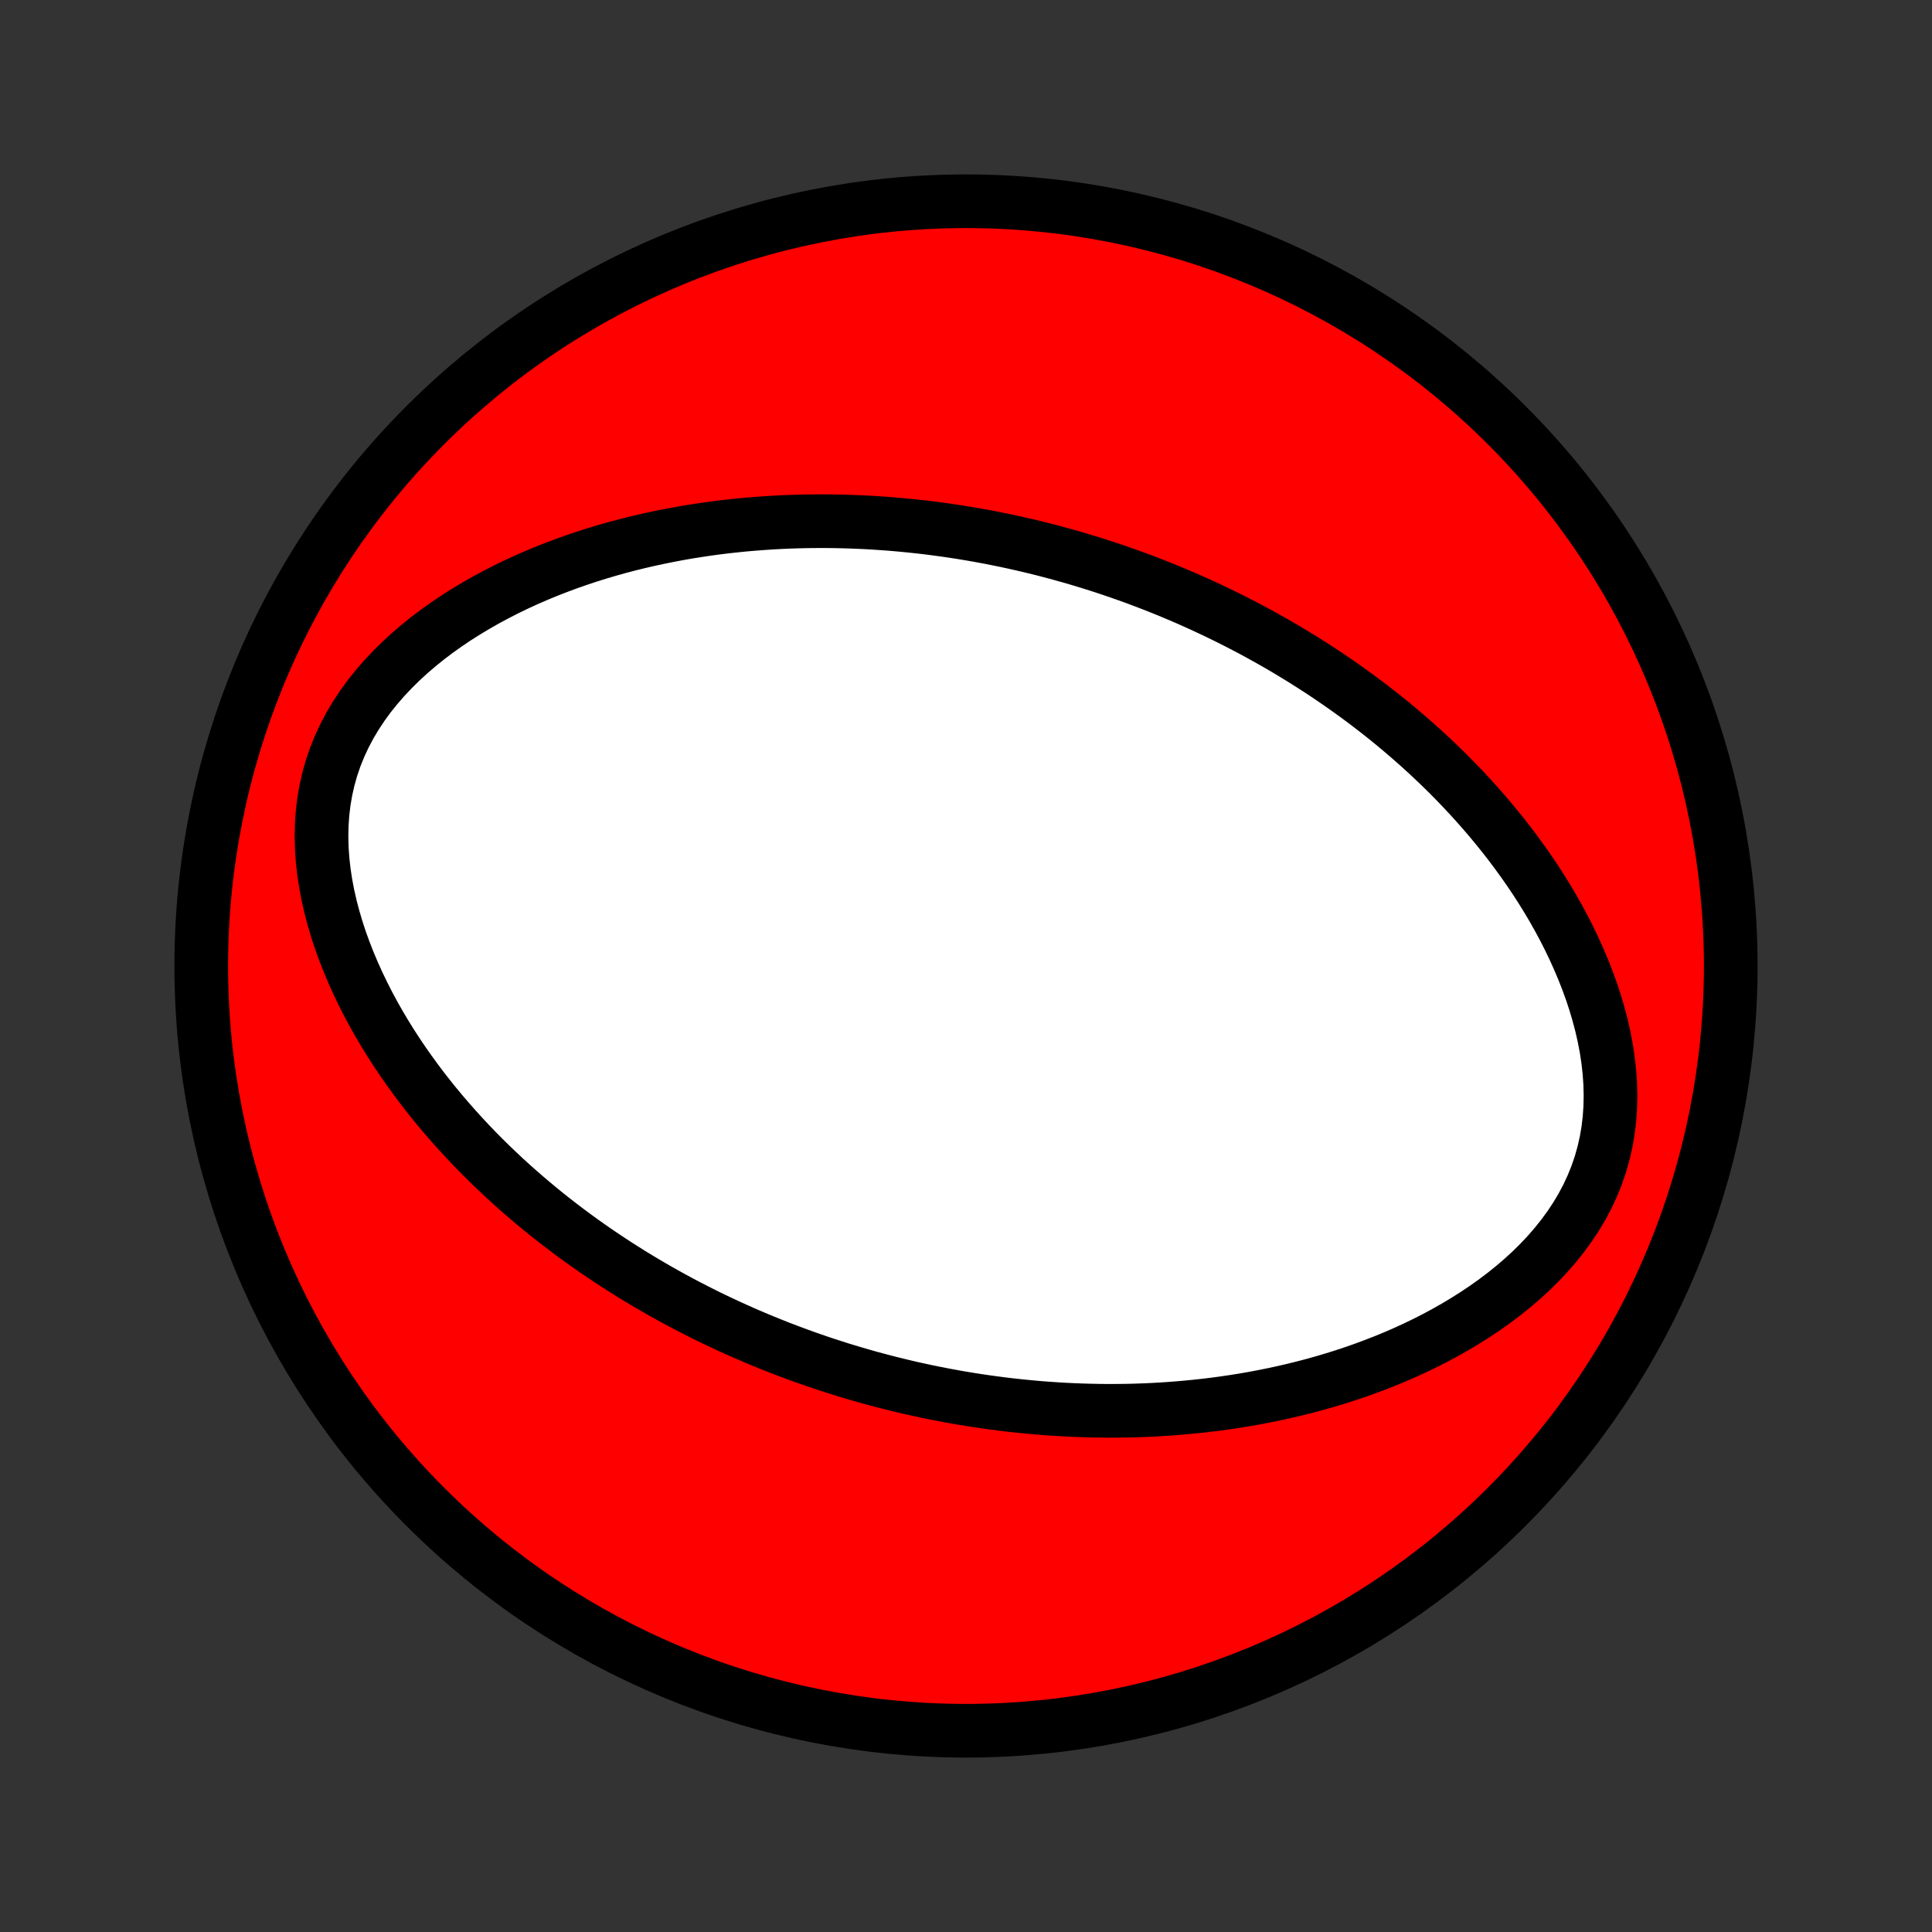 <?xml version="1.0" encoding="utf-8" standalone="no"?>
<!DOCTYPE svg PUBLIC "-//W3C//DTD SVG 1.1//EN"
  "http://www.w3.org/Graphics/SVG/1.1/DTD/svg11.dtd">
<!-- Created with matplotlib (http://matplotlib.org/) -->
<svg height="72pt" version="1.1" viewBox="0 0 72 72" width="72pt" xmlns="http://www.w3.org/2000/svg" xmlns:xlink="http://www.w3.org/1999/xlink">
 <rect x="0" y="0" width="72" height="72" fill="#333333" stroke="none"/>
 <defs>
  <style type="text/css">
*{stroke-linecap:butt;stroke-linejoin:round;}
  </style>
 </defs>
 <g id="figure_1">
  <g id="patch_1">
   <path d="
M0 72
L72 72
L72 0
L0 0
z
" style="fill:none;"/>
  </g>
  <g id="axes_1">
   <g id="PatchCollection_1">
    <defs>
     <path d="
M36 -7.5
C43.558 -7.5 50.808 -10.503 56.153 -15.848
C61.497 -21.192 64.5 -28.442 64.5 -36
C64.5 -43.558 61.497 -50.808 56.153 -56.153
C50.808 -61.497 43.558 -64.5 36 -64.5
C28.442 -64.5 21.192 -61.497 15.848 -56.153
C10.503 -50.808 7.5 -43.558 7.5 -36
C7.5 -28.442 10.503 -21.192 15.848 -15.848
C21.192 -10.503 28.442 -7.5 36 -7.5
z
" id="C0_0_a811fe30f3"/>
     <path d="
M31.311 -20.985
L31.573 -20.905
L31.836 -20.826
L32.1 -20.749
L32.365 -20.674
L32.63 -20.602
L32.897 -20.531
L33.164 -20.462
L33.432 -20.396
L33.702 -20.331
L33.972 -20.268
L34.244 -20.208
L34.517 -20.149
L34.792 -20.093
L35.067 -20.038
L35.344 -19.986
L35.623 -19.935
L35.903 -19.887
L36.185 -19.841
L36.468 -19.797
L36.754 -19.755
L37.041 -19.716
L37.329 -19.678
L37.62 -19.643
L37.913 -19.611
L38.207 -19.581
L38.504 -19.553
L38.803 -19.527
L39.104 -19.505
L39.407 -19.485
L39.712 -19.467
L40.02 -19.453
L40.331 -19.441
L40.643 -19.432
L40.959 -19.426
L41.276 -19.423
L41.597 -19.424
L41.92 -19.427
L42.245 -19.434
L42.573 -19.445
L42.904 -19.459
L43.238 -19.477
L43.574 -19.499
L43.913 -19.525
L44.255 -19.555
L44.6 -19.589
L44.948 -19.627
L45.298 -19.67
L45.651 -19.718
L46.006 -19.771
L46.365 -19.828
L46.725 -19.891
L47.089 -19.96
L47.455 -20.034
L47.823 -20.113
L48.193 -20.199
L48.566 -20.291
L48.94 -20.389
L49.316 -20.494
L49.694 -20.606
L50.074 -20.725
L50.454 -20.851
L50.836 -20.985
L51.218 -21.127
L51.601 -21.276
L51.983 -21.434
L52.366 -21.6
L52.747 -21.775
L53.128 -21.959
L53.506 -22.152
L53.883 -22.355
L54.257 -22.568
L54.627 -22.79
L54.993 -23.022
L55.355 -23.265
L55.711 -23.518
L56.06 -23.782
L56.402 -24.057
L56.735 -24.343
L57.059 -24.64
L57.372 -24.948
L57.673 -25.268
L57.961 -25.599
L58.234 -25.94
L58.492 -26.293
L58.733 -26.656
L58.956 -27.03
L59.159 -27.413
L59.342 -27.806
L59.504 -28.207
L59.644 -28.616
L59.761 -29.032
L59.857 -29.454
L59.93 -29.881
L59.981 -30.312
L60.01 -30.746
L60.019 -31.181
L60.008 -31.618
L59.977 -32.055
L59.929 -32.49
L59.863 -32.925
L59.781 -33.356
L59.684 -33.785
L59.572 -34.209
L59.448 -34.63
L59.311 -35.046
L59.162 -35.457
L59.003 -35.862
L58.834 -36.261
L58.656 -36.655
L58.47 -37.042
L58.276 -37.423
L58.074 -37.798
L57.866 -38.166
L57.652 -38.527
L57.432 -38.881
L57.207 -39.229
L56.978 -39.569
L56.744 -39.903
L56.506 -40.23
L56.265 -40.551
L56.021 -40.864
L55.774 -41.171
L55.524 -41.472
L55.272 -41.766
L55.018 -42.053
L54.763 -42.335
L54.505 -42.61
L54.246 -42.879
L53.987 -43.142
L53.726 -43.399
L53.464 -43.65
L53.202 -43.896
L52.939 -44.136
L52.675 -44.371
L52.411 -44.6
L52.147 -44.824
L51.883 -45.044
L51.619 -45.258
L51.355 -45.467
L51.09 -45.672
L50.827 -45.872
L50.563 -46.067
L50.299 -46.258
L50.035 -46.445
L49.772 -46.628
L49.51 -46.806
L49.247 -46.981
L48.985 -47.151
L48.723 -47.318
L48.462 -47.481
L48.2 -47.641
L47.94 -47.797
L47.679 -47.95
L47.419 -48.099
L47.159 -48.245
L46.9 -48.388
L46.641 -48.528
L46.382 -48.664
L46.123 -48.798
L45.865 -48.929
L45.606 -49.057
L45.348 -49.182
L45.09 -49.304
L44.833 -49.424
L44.575 -49.541
L44.317 -49.656
L44.059 -49.768
L43.802 -49.877
L43.544 -49.985
L43.286 -50.089
L43.028 -50.192
L42.769 -50.292
L42.511 -50.39
L42.252 -50.486
L41.992 -50.579
L41.733 -50.67
L41.473 -50.76
L41.212 -50.847
L40.951 -50.932
L40.689 -51.014
L40.427 -51.095
L40.164 -51.174
L39.9 -51.251
L39.635 -51.325
L39.37 -51.398
L39.103 -51.469
L38.836 -51.538
L38.568 -51.604
L38.298 -51.669
L38.028 -51.731
L37.756 -51.792
L37.483 -51.851
L37.208 -51.907
L36.933 -51.962
L36.656 -52.014
L36.377 -52.065
L36.097 -52.113
L35.815 -52.159
L35.532 -52.203
L35.246 -52.245
L34.959 -52.284
L34.671 -52.322
L34.38 -52.357
L34.087 -52.389
L33.793 -52.419
L33.496 -52.447
L33.197 -52.473
L32.896 -52.495
L32.593 -52.515
L32.288 -52.533
L31.98 -52.547
L31.669 -52.559
L31.357 -52.568
L31.041 -52.574
L30.724 -52.577
L30.403 -52.576
L30.08 -52.573
L29.755 -52.566
L29.427 -52.555
L29.096 -52.541
L28.762 -52.523
L28.426 -52.501
L28.087 -52.475
L27.744 -52.446
L27.4 -52.411
L27.052 -52.373
L26.702 -52.33
L26.349 -52.282
L25.994 -52.229
L25.635 -52.172
L25.275 -52.109
L24.911 -52.04
L24.546 -51.966
L24.177 -51.887
L23.807 -51.801
L23.434 -51.709
L23.06 -51.611
L22.684 -51.506
L22.306 -51.394
L21.926 -51.275
L21.546 -51.149
L21.164 -51.015
L20.782 -50.873
L20.399 -50.724
L20.017 -50.566
L19.634 -50.4
L19.253 -50.225
L18.872 -50.041
L18.494 -49.847
L18.117 -49.645
L17.743 -49.432
L17.373 -49.21
L17.006 -48.978
L16.645 -48.735
L16.289 -48.482
L15.94 -48.218
L15.598 -47.943
L15.265 -47.657
L14.941 -47.36
L14.628 -47.051
L14.327 -46.732
L14.039 -46.401
L13.765 -46.06
L13.508 -45.707
L13.267 -45.344
L13.044 -44.97
L12.841 -44.587
L12.658 -44.194
L12.496 -43.793
L12.356 -43.384
L12.239 -42.968
L12.143 -42.546
L12.07 -42.119
L12.019 -41.688
L11.99 -41.254
L11.981 -40.819
L11.992 -40.382
L12.023 -39.945
L12.071 -39.51
L12.137 -39.075
L12.219 -38.644
L12.316 -38.215
L12.428 -37.791
L12.552 -37.37
L12.689 -36.954
L12.838 -36.543
L12.997 -36.138
L13.166 -35.739
L13.344 -35.345
L13.53 -34.958
L13.724 -34.577
L13.926 -34.202
L14.134 -33.834
L14.348 -33.473
L14.568 -33.119
L14.793 -32.771
L15.022 -32.431
L15.256 -32.097
L15.494 -31.77
L15.735 -31.449
L15.979 -31.136
L16.226 -30.829
L16.476 -30.528
L16.728 -30.234
L16.982 -29.947
L17.238 -29.665
L17.495 -29.39
L17.753 -29.121
L18.013 -28.858
L18.274 -28.601
L18.536 -28.35
L18.798 -28.104
L19.061 -27.864
L19.325 -27.629
L19.589 -27.4
L19.853 -27.176
L20.117 -26.956
L20.381 -26.742
L20.645 -26.533
L20.91 -26.328
L21.174 -26.128
L21.437 -25.933
L21.701 -25.742
L21.965 -25.555
L22.228 -25.372
L22.491 -25.194
L22.753 -25.019
L23.015 -24.849
L23.277 -24.682
L23.538 -24.518
L23.8 -24.359
L24.06 -24.203
L24.321 -24.05
L24.581 -23.901
L24.841 -23.755
L25.1 -23.612
L25.359 -23.472
L25.618 -23.336
L25.877 -23.202
L26.135 -23.071
L26.393 -22.943
L26.652 -22.818
L26.91 -22.696
L27.167 -22.576
L27.425 -22.459
L27.683 -22.344
L27.941 -22.232
L28.198 -22.123
L28.456 -22.015
L28.714 -21.911
L28.972 -21.808
L29.231 -21.708
L29.489 -21.61
L29.748 -21.514
L30.008 -21.421
L30.267 -21.33
L30.527 -21.24
L30.788 -21.153
z
" id="C0_1_509671246a"/>
    </defs>
    <g clip-path="url(#p1bffca34e9)">
     <use style="fill:#ff0000;stroke:#000000;stroke-width:2.0;" x="0.0" xlink:href="#C0_0_a811fe30f3" y="72.0"/>
    </g>
    <g clip-path="url(#p1bffca34e9)">
     <use style="fill:#ffffff;stroke:#000000;stroke-width:2.0;" x="0.0" xlink:href="#C0_1_509671246a" y="72.0"/>
    </g>
   </g>
  </g>
 </g>
 <defs>
  <clipPath id="p1bffca34e9">
   <rect height="72.0" width="72.0" x="0.0" y="0.0"/>
  </clipPath>
 </defs>
</svg>
